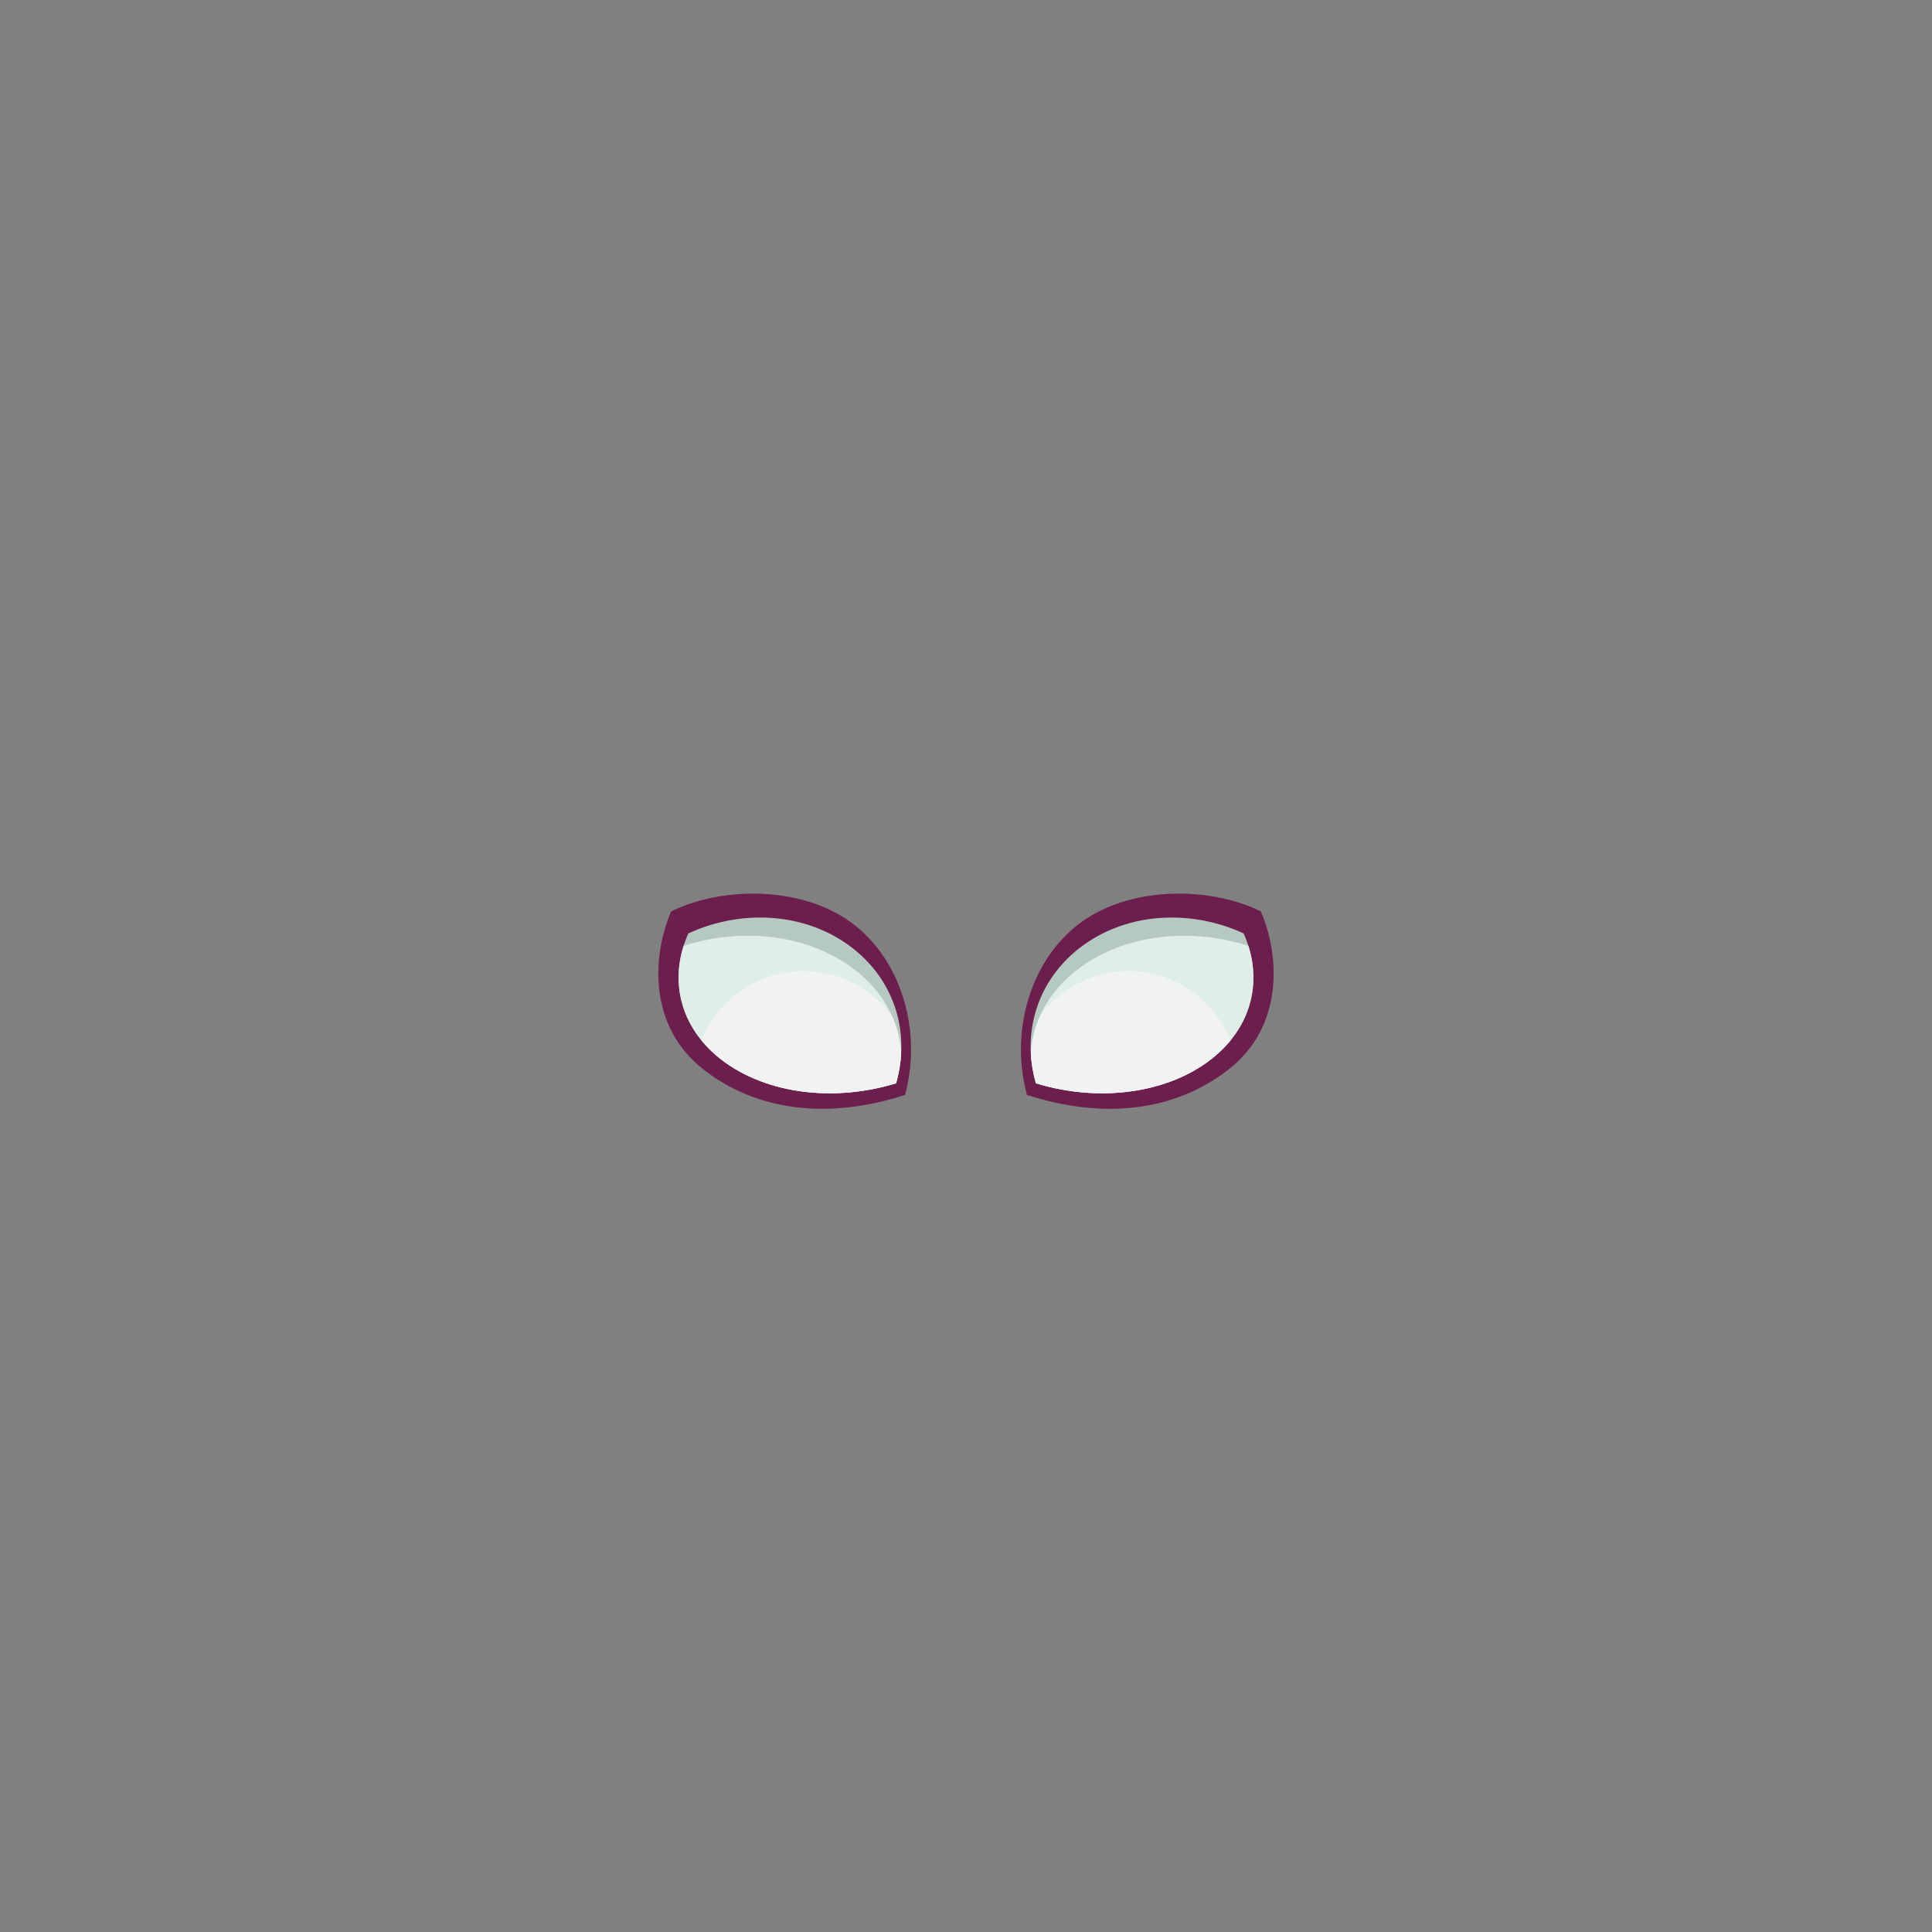 <?xml version="1.0" encoding="utf-8"?>
<!-- Generator: Adobe Illustrator 19.2.0, SVG Export Plug-In . SVG Version: 6.00 Build 0)  -->
<svg version="1.0" id="Layer_2" xmlns="http://www.w3.org/2000/svg" xmlns:xlink="http://www.w3.org/1999/xlink" x="0px" y="0px"
	 viewBox="0 0 1000 1000" enable-background="new 0 0 1000 1000" xml:space="preserve">
<rect x="0" y="0" width="1000" height="1000" fill="#808080" stroke="none"/>
<g id="eyes_1_">
	<g id="blacks">
		<path id="path_7_" fill="#6C1E4D" d="M565.36,473.61c-30.39,17.6-43.42,57.75-33.82,93.13c38.91,12.56,76.16,8.91,104.48-13.29
			c28.32-22.2,26.56-58.43,16.59-81.69C627.89,459.56,591.01,458.76,565.36,473.61z"/>
		<path id="path_6_" fill="#6C1E4D" d="M434.63,473.61c30.39,17.6,43.42,57.75,33.82,93.13c-38.91,12.56-76.16,8.91-104.48-13.29
			c-28.32-22.2-26.56-58.43-16.59-81.69C372.11,459.56,408.99,458.76,434.63,473.61z"/>
	</g>
	<g id="eye-D_2_">
		<path id="path_5_" fill="#B5C9C0" d="M568.47,484.34c-28.02,15.31-41.13,45.59-32.28,76.37c35.87,10.93,73.47,4.11,95.33-16.43
			c18.49-17.38,21.37-40.91,12.17-61.14C620.9,472.53,592.12,471.43,568.47,484.34z"/>
		<path id="path_4_" fill="#B5C9C0" d="M431.52,484.34c28.02,15.31,41.13,45.59,32.28,76.37c-35.87,10.93-73.47,4.11-95.33-16.43
			c-18.49-17.38-21.37-40.91-12.17-61.14C379.1,472.53,407.88,471.43,431.52,484.34z"/>
	</g>
	<g id="eye_2_">
		<path id="path_3_" fill="#DFEEE8" d="M646.17,489.57c-23.47-7.62-51.34-7.42-74.63,3.79c-22.96,11.06-36.71,30.27-37.98,51.69
			c0.27,5.16,1.12,10.4,2.63,15.66c35.87,10.93,73.47,4.11,95.33-16.43C648.08,528.72,652.12,508.22,646.17,489.57z"/>
		<path id="path_2_" fill="#DFEEE8" d="M353.83,489.57c23.47-7.62,51.34-7.42,74.63,3.79c22.96,11.06,36.71,30.27,37.98,51.69
			c-0.27,5.16-1.12,10.4-2.63,15.66c-35.87,10.93-73.47,4.11-95.33-16.43C351.92,528.72,347.88,508.22,353.83,489.57z"/>
	</g>
	<g id="eye-L_2_">
		<path id="path_1_" fill="#F1F2F2" d="M584.09,502.57c-18.67,0-35.27,9.14-45.81,23.29c-2.72,6.06-4.32,12.52-4.72,19.19
			c0.27,5.16,1.12,10.4,2.63,15.66c35.87,10.93,73.47,4.11,95.33-16.43c2.03-1.9,3.86-3.88,5.51-5.92
			C628.18,517.31,607.81,502.57,584.09,502.57z"/>
		<path id="path" fill="#F1F2F2" d="M415.91,502.57c18.67,0,35.27,9.14,45.81,23.29c2.72,6.06,4.32,12.52,4.72,19.19
			c-0.27,5.16-1.12,10.4-2.63,15.66c-35.87,10.93-73.47,4.11-95.33-16.43c-2.03-1.9-3.86-3.88-5.51-5.92
			C371.82,517.31,392.19,502.57,415.91,502.57z"/>
	</g>
</g>
<g id="r_x3C_Clip_Group_x3E_">
	<defs>
		<path id="rpath" d="M568.47,484.34c-28.02,15.31-41.13,45.59-32.28,76.37c35.87,10.93,73.47,4.11,95.33-16.43
			c18.49-17.38,21.37-40.91,12.17-61.14C620.9,472.53,592.12,471.43,568.47,484.34z"/>
	</defs>
	<clipPath id="rpath_1_">
		<use xlink:href="#rpath"  overflow="visible"/>
	</clipPath>
	<circle id="eyes-mask-r" clip-path="url(#rpath_1_)" fill="#5D5D5D" cx="995" cy="3" r="5"/>
</g>
<g id="l_x3C_Clip_Group_x3E_">
	<defs>
		<path id="lpath" d="M431.52,484.34c28.02,15.31,41.13,45.59,32.28,76.37c-35.87,10.93-73.47,4.11-95.33-16.43
			c-18.49-17.38-21.37-40.91-12.17-61.14C379.1,472.53,407.88,471.43,431.52,484.34z"/>
	</defs>
	<clipPath id="lpath_1_">
		<use xlink:href="#lpath"  overflow="visible"/>
	</clipPath>
	<circle id="eyes-mask-l" clip-path="url(#lpath_1_)" fill="#5D5D5D" cx="5" cy="3" r="5"/>
</g>
</svg>
